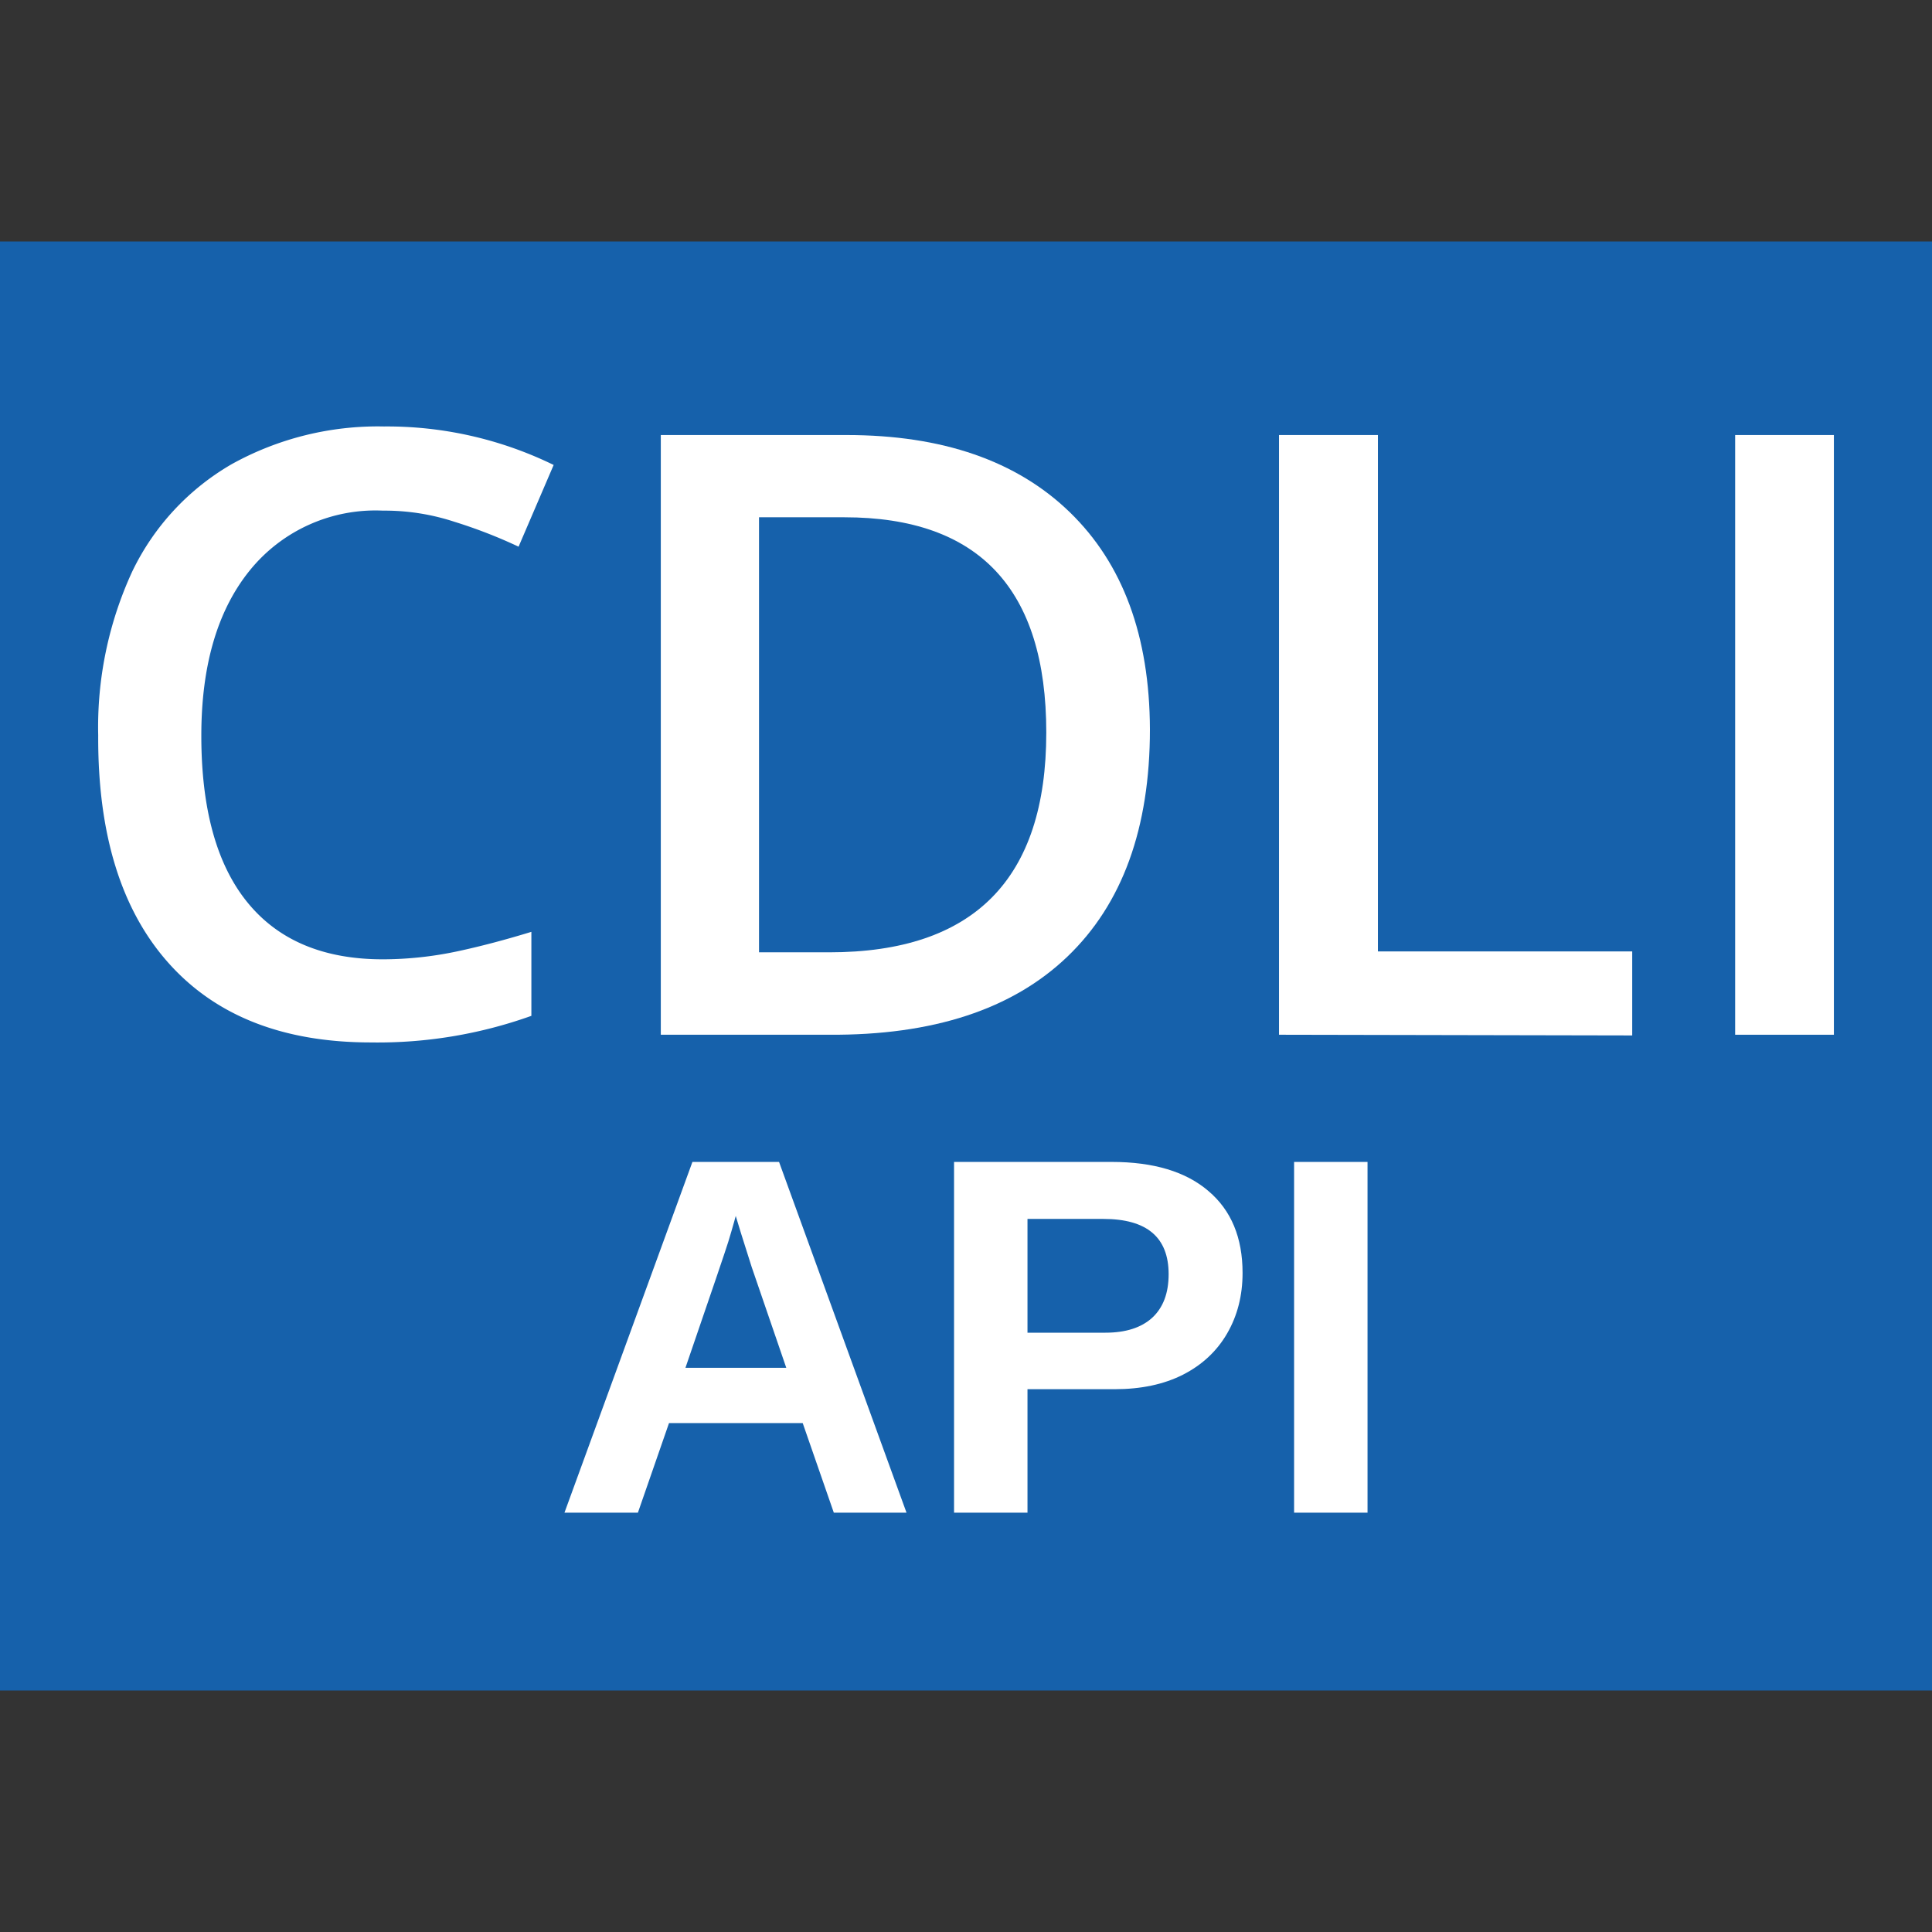 <?xml version="1.0" encoding="UTF-8" standalone="no"?>
<svg:svg
   id="Layer_1"
   data-name="Layer 1"
   version="1.1"
   sodipodi:docname="cdli-api-client-app-logo.svg"
   width="512"
   height="512"
   inkscape:export-filename="cdli-api-client-app-logo.png"
   inkscape:export-xdpi="96"
   inkscape:export-ydpi="96"
   inkscape:version="1.3 (0e150ed6c4, 2023-07-21)"
   xmlns:inkscape="http://www.inkscape.org/namespaces/inkscape"
   xmlns:sodipodi="http://sodipodi.sourceforge.net/DTD/sodipodi-0.dtd"
   xmlns:svg="http://www.w3.org/2000/svg">
  <svg:rect width="100%" height="100%" fill="#333333" stroke="none"/>
  <svg:defs
     id="defs1" />
  <sodipodi:namedview
     id="namedview1"
     pagecolor="#ffffff"
     bordercolor="#000000"
     borderopacity="0.25"
     inkscape:showpageshadow="2"
     inkscape:pageopacity="0.0"
     inkscape:pagecheckerboard="0"
     inkscape:deskcolor="#d1d1d1"
     inkscape:zoom="0.51583335"
     inkscape:cx="192.89175"
     inkscape:cy="231.66397"
     inkscape:window-width="1366"
     inkscape:window-height="697"
     inkscape:window-x="-8"
     inkscape:window-y="1016"
     inkscape:window-maximized="1"
     inkscape:current-layer="CDLI" />
  <svg:g
     id="Group_6"
     data-name="Group 6">
    <svg:g
       id="CDLI">
      <svg:path
         id="Rectangle"
         d="M 0,64 H 512 V 448 H 0 Z"
         fill="#1661ab"
         style="stroke-width:3.919" />
      <svg:path
         id="Path_624"
         data-name="Path 624"
         d="M 101.456,135.323 A 42.805,42.712 0 0 0 66.18,151.183 q -12.827,15.86 -12.827,43.778 0,29.216 12.27,44.242 12.27,15.026 35.833,15.026 a 95.555,95.348 0 0 0 19.613,-2.087 c 6.321,-1.345 12.92,-3.107 19.752,-5.194 v 22.26 a 120.373,120.112 0 0 1 -42.526,7.049 q -34.904,0 -53.68,-21.101 Q 25.839,234.056 26.025,194.869 a 98.808,98.594 0 0 1 9.016,-43.407 65.81,65.667 0 0 1 26.399,-28.474 79.753,79.58 0 0 1 40.295,-9.971 100.389,100.171 0 0 1 44.989,10.203 l -9.295,21.657 a 131.528,131.242 0 0 0 -17.103,-6.632 59.071,58.943 0 0 0 -18.869,-2.922 z"
         fill="#ffffff"
         style="stroke-width:4.643" />
      <svg:path
         id="Path_625"
         data-name="Path 625"
         d="m 304.743,193.246 q 0,39.326 -21.89,60.288 -21.89,20.962 -63.208,20.683 H 175.12 V 115.289 h 49.218 q 38.064,0 59.164,20.452 21.1,20.452 21.24,57.505 z m -27.467,0.881 q 0,-57.042 -53.494,-57.042 h -22.634 v 115.289 h 18.59 q 57.538,0 57.538,-58.247 z"
         fill="#ffffff"
         style="stroke-width:4.643" />
      <svg:path
         id="Path_626"
         data-name="Path 626"
         d="M 338.949,274.217 V 115.289 h 26.213 V 252.142 h 67.391 v 22.26 z"
         fill="#ffffff"
         style="stroke-width:4.643" />
      <svg:path
         id="Path_627"
         data-name="Path 627"
         d="M 459.834,274.217 V 115.289 H 486 v 158.928 z"
         fill="#ffffff"
         style="stroke-width:4.643" />
      <svg:path
         d="m 220.97,400.874 -8.246,-23.749 h -35.426 l -8.246,23.749 h -19.461 l 33.909,-92.952 h 22.958 l 33.777,92.952 z m -25.992,-78.637 -0.396,1.451 q -0.66,2.375 -1.583,5.41 -0.924,3.035 -11.347,33.381 h 26.718 l -9.17,-26.718 -2.837,-8.972 z m 134.316,15.107 q 0,8.972 -4.09,16.031 -4.09,7.059 -11.743,10.951 -7.587,3.826 -18.076,3.826 h -23.09 v 32.721 H 252.833 V 307.922 h 41.759 q 16.691,0 25.663,7.719 9.038,7.653 9.038,21.704 z M 309.7,337.674 q 0,-14.645 -17.284,-14.645 h -20.121 v 30.149 h 20.649 q 8.048,0 12.402,-3.958 Q 309.7,345.195 309.7,337.674 Z m 33.249,63.2 v -92.952 h 19.461 v 92.952 z"
         id="text1"
         style="font-weight:bold;font-size:66.667px;font-family:'Liberation Sans';-inkscape-font-specification:'Liberation Sans Bold';text-align:center;text-anchor:middle;fill:#ffffff;stroke-width:5.86"
         aria-label="API" />
    </svg:g>
  </svg:g>
  <script />
</svg:svg>
